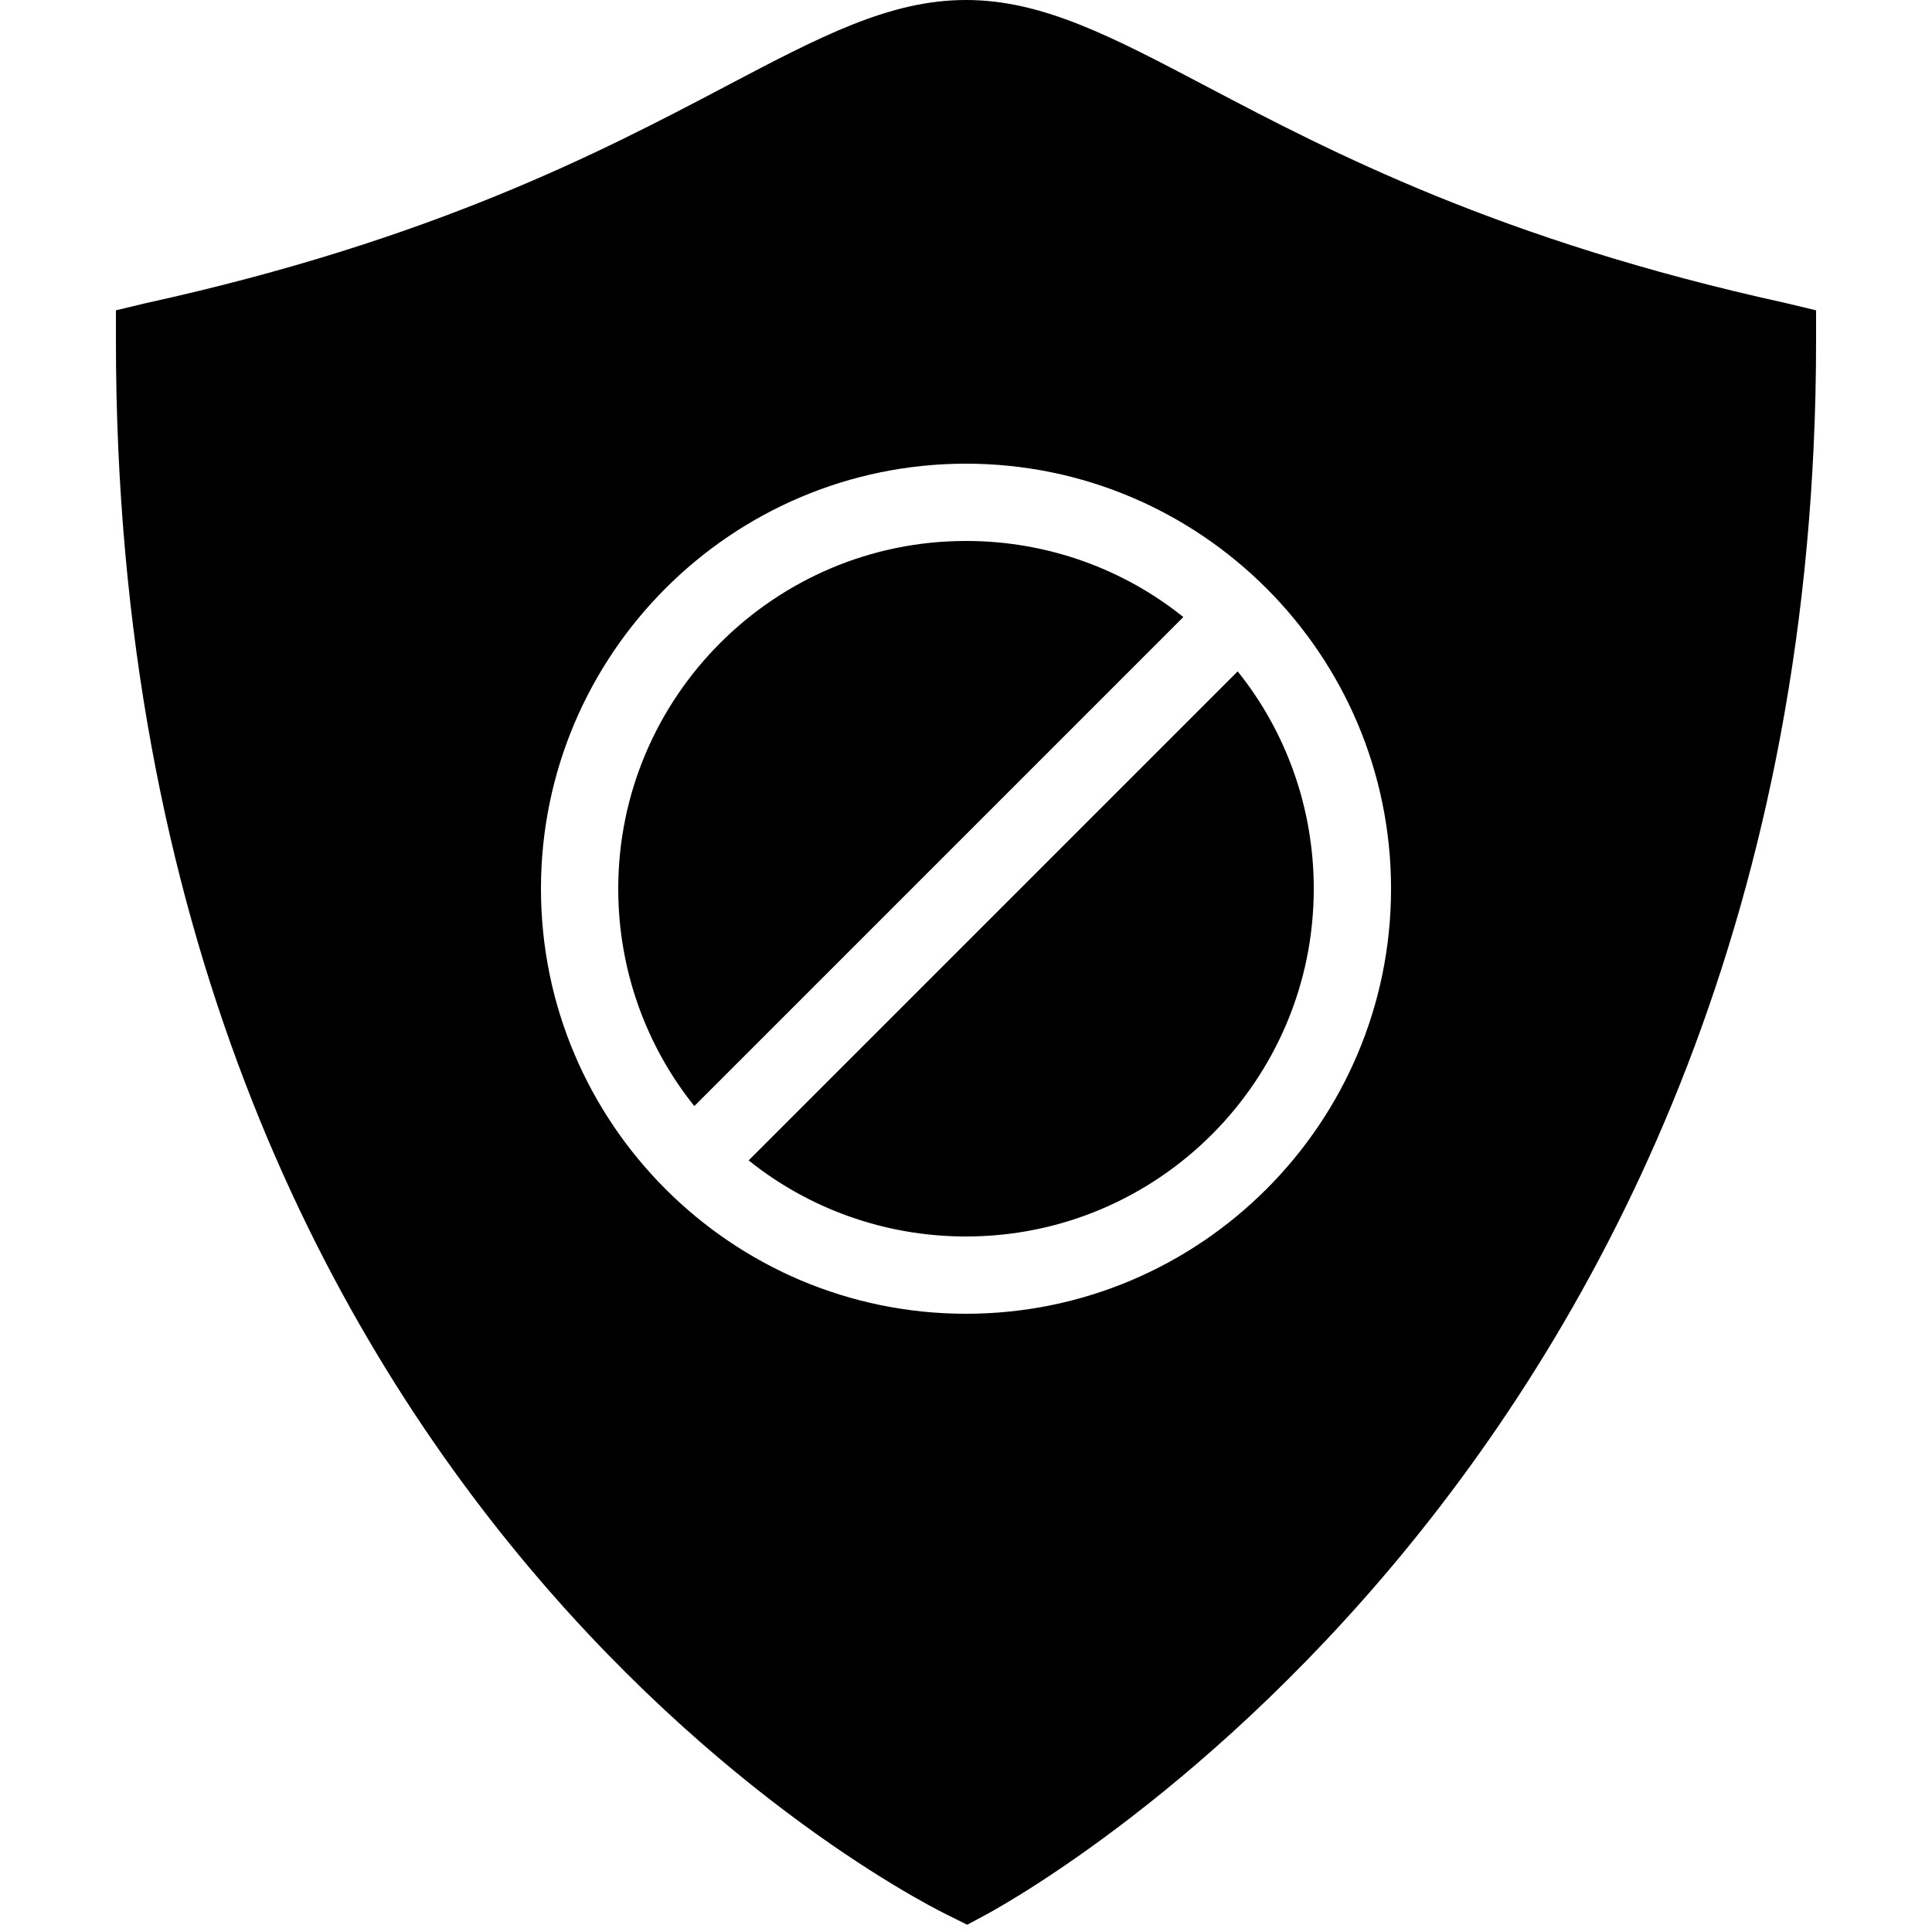 <svg xmlns="http://www.w3.org/2000/svg"  viewBox="0 0 50 50" width="32px" height="32px"><path d="M 25 0 C 23.02 0 21.227 0.945 18.75 2.25 C 15.559 3.93 11.184 6.219 3.781 7.844 L 3 8.031 L 3 8.812 C 3 39.277 24.379 49.496 24.594 49.594 L 25.031 49.812 L 25.438 49.594 C 25.652 49.484 47 38.262 47 8.812 L 47 8.031 L 46.219 7.844 C 38.816 6.219 34.441 3.93 31.25 2.25 C 28.773 0.945 26.98 0 25 0 Z M 25 12 C 31.066 12 36 16.934 36 23 C 36 29.066 31.066 34 25 34 C 18.934 34 14 29.066 14 23 C 14 16.934 18.934 12 25 12 Z M 25 14 C 20.039 14 16 18.039 16 23 C 16 25.121 16.734 27.086 17.969 28.625 L 30.625 15.969 C 29.086 14.734 27.121 14 25 14 Z M 32.031 17.375 L 19.375 30.031 C 20.914 31.266 22.879 32 25 32 C 29.965 32 34 27.965 34 23 C 34 20.879 33.266 18.914 32.031 17.375 Z"/></svg>
